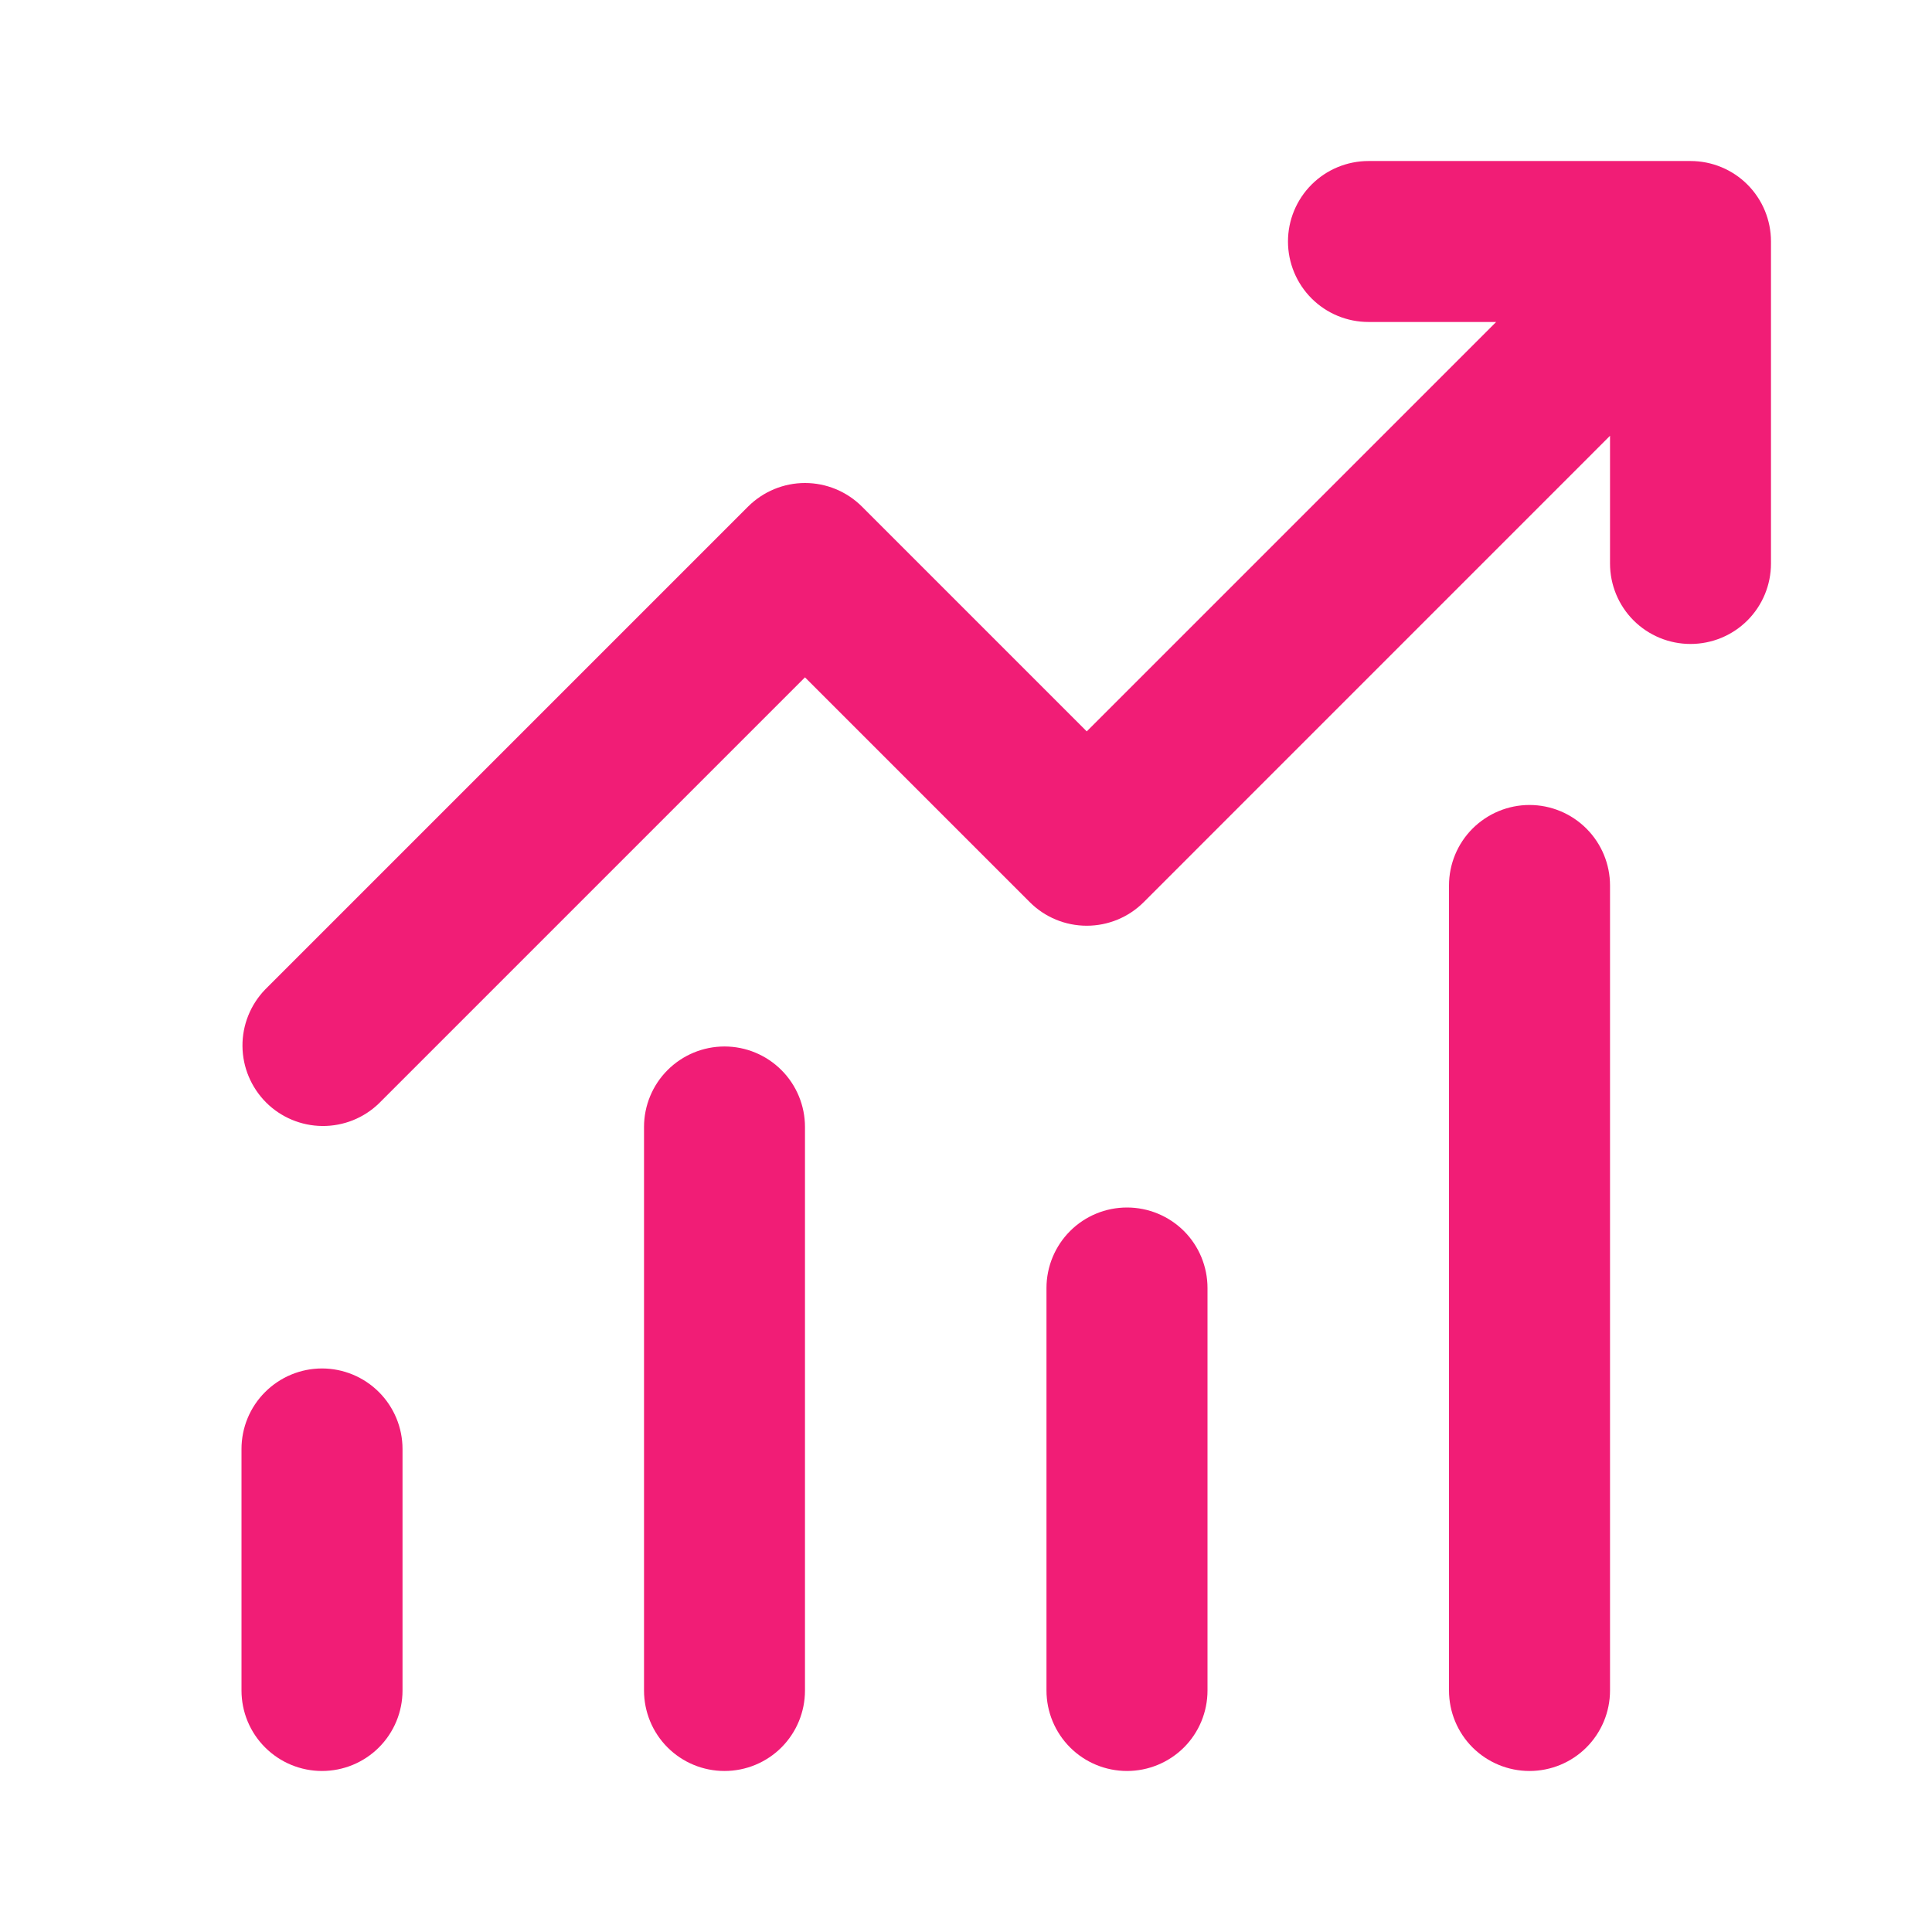 <svg width="32" height="32" viewBox="0 0 32 32" fill="none" xmlns="http://www.w3.org/2000/svg">
<path d="M22.667 5.333C22.313 5.333 21.974 5.193 21.724 4.943C21.474 4.693 21.333 4.353 21.333 4C21.333 3.646 21.474 3.307 21.724 3.057C21.974 2.807 22.313 2.667 22.667 2.667H28C28.354 2.667 28.693 2.807 28.943 3.057C29.193 3.307 29.333 3.646 29.333 4V9.333C29.333 9.687 29.193 10.026 28.943 10.276C28.693 10.526 28.354 10.666 28 10.666C27.646 10.666 27.307 10.526 27.057 10.276C26.807 10.026 26.667 9.687 26.667 9.333V7.218L18.943 14.943C18.693 15.193 18.354 15.333 18 15.333C17.646 15.333 17.307 15.193 17.057 14.943L13.333 11.219L6.276 18.276C6.025 18.519 5.688 18.653 5.338 18.65C4.989 18.647 4.654 18.507 4.407 18.26C4.16 18.012 4.019 17.678 4.016 17.328C4.013 16.979 4.148 16.642 4.391 16.39L12.391 8.39C12.641 8.141 12.98 8 13.333 8C13.687 8 14.026 8.141 14.276 8.39L18 12.114L24.781 5.333H22.667ZM6.667 24V28C6.667 28.354 6.526 28.693 6.276 28.943C6.026 29.193 5.687 29.333 5.333 29.333C4.98 29.333 4.641 29.193 4.391 28.943C4.14 28.693 4 28.354 4 28V24C4 23.646 4.14 23.307 4.391 23.057C4.641 22.807 4.98 22.666 5.333 22.666C5.687 22.666 6.026 22.807 6.276 23.057C6.526 23.307 6.667 23.646 6.667 24ZM13.333 18.666C13.333 18.313 13.193 17.974 12.943 17.724C12.693 17.474 12.354 17.333 12 17.333C11.646 17.333 11.307 17.474 11.057 17.724C10.807 17.974 10.667 18.313 10.667 18.666V28C10.667 28.354 10.807 28.693 11.057 28.943C11.307 29.193 11.646 29.333 12 29.333C12.354 29.333 12.693 29.193 12.943 28.943C13.193 28.693 13.333 28.354 13.333 28V18.666ZM18.667 20C19.02 20 19.359 20.14 19.61 20.39C19.86 20.64 20 20.98 20 21.333V28C20 28.354 19.86 28.693 19.61 28.943C19.359 29.193 19.02 29.333 18.667 29.333C18.313 29.333 17.974 29.193 17.724 28.943C17.474 28.693 17.333 28.354 17.333 28V21.333C17.333 20.98 17.474 20.64 17.724 20.39C17.974 20.14 18.313 20 18.667 20ZM26.667 14.666C26.667 14.313 26.526 13.974 26.276 13.724C26.026 13.474 25.687 13.333 25.333 13.333C24.98 13.333 24.641 13.474 24.39 13.724C24.14 13.974 24 14.313 24 14.666V28C24 28.354 24.14 28.693 24.39 28.943C24.641 29.193 24.98 29.333 25.333 29.333C25.687 29.333 26.026 29.193 26.276 28.943C26.526 28.693 26.667 28.354 26.667 28V14.666Z" fill="#f11d76"/>
</svg>
